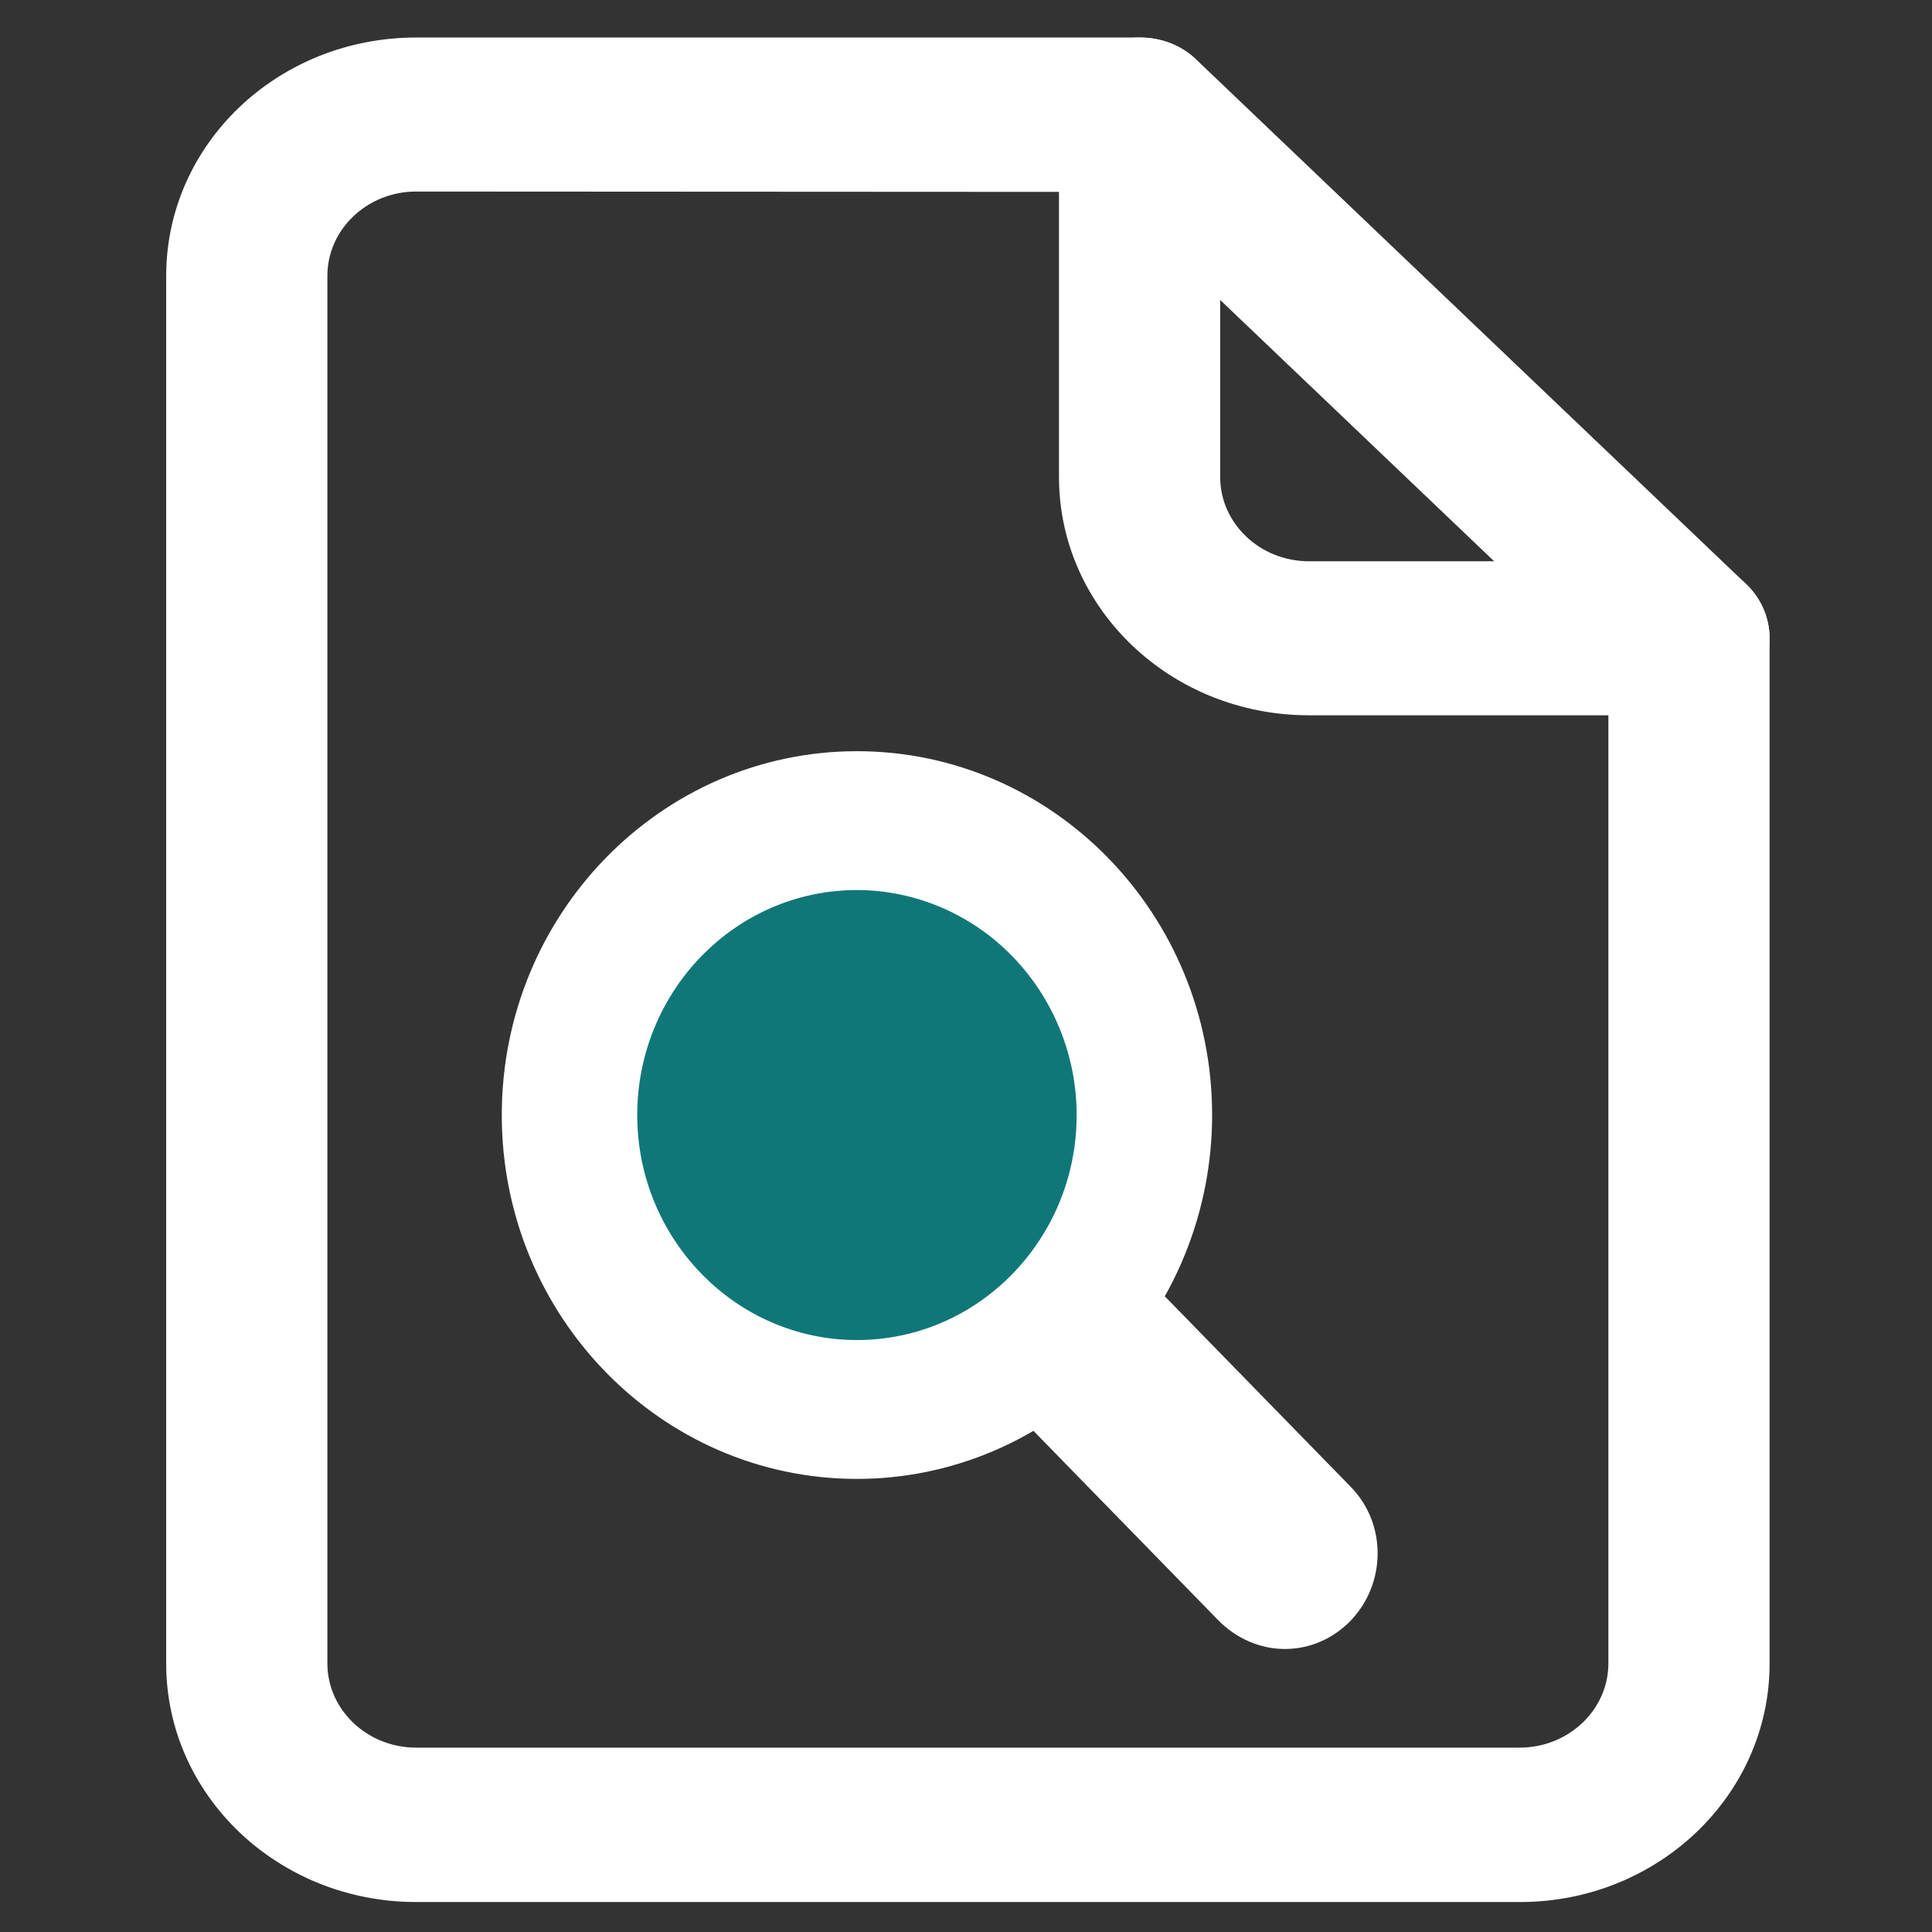 <?xml version="1.0" encoding="utf-8"?>
<!-- Generator: Adobe Illustrator 22.1.0, SVG Export Plug-In . SVG Version: 6.00 Build 0)  -->
<svg version="1.1" id="圖層_1" xmlns="http://www.w3.org/2000/svg" xmlns:xlink="http://www.w3.org/1999/xlink" x="0px" y="0px"
	 viewBox="0 0 512 512" style="enable-background:new 0 0 512 512;" xml:space="preserve">
<rect x="0" y="0" width="512" height="512" fill="#333333" stroke="none"/>
<style type="text/css">
	.st0{fill:#FFFFFF;stroke:#FFFFFF;stroke-width:4.317;stroke-miterlimit:10;}
	.st1{fill:#FFFFFF;stroke:#FFFFFF;stroke-width:4.05;stroke-miterlimit:10;}
	.st2{fill:#FFFFFF;stroke:#FFFFFF;stroke-width:4.998;stroke-miterlimit:10;}
	.st3{fill:#107778;stroke:#107778;stroke-width:4.05;stroke-miterlimit:10;}
</style>
<title></title>
<g id="_1">
	<g>
		<path class="st0" d="M402.8,501.9H110.3c-35.4,0-64.1-27.3-64.1-61V73.1c0-33.7,28.6-61,64.1-61h191.9c5.1,0,10,1.9,13.5,5.4
			l145.5,138.8c3.6,3.4,5.6,8,5.6,12.9v271.7C466.8,474.5,438.2,501.9,402.8,501.9z M110.3,48.6c-14.2,0-25.7,11-25.7,24.5v367.7
			c0,13.5,11.5,24.5,25.7,24.5h292.4c14.2,0,25.7-11,25.7-24.5V176.7l-134.2-128L110.3,48.6L110.3,48.6z"/>
		<path class="st0" d="M447.6,187.4H346.9c-35.4,0-64.1-27.3-64.1-61v-96c0-10.1,8.6-18.3,19.2-18.3s19.2,8.2,19.2,18.3v96
			c0,13.5,11.5,24.5,25.7,24.5h100.7c10.6,0,19.2,8.2,19.2,18.3C466.8,179.3,458.2,187.4,447.6,187.4L447.6,187.4z"/>
	</g>
	<g>
		<path class="st1" d="M227.1,389.9c-50.8,0-92.1-42.3-92.1-94.4s41.3-94.4,92.1-94.4s92.1,42.3,92.1,94.4c0,25-9.7,49-27,66.7
			C275,380,251.5,389.9,227.1,389.9z M227.1,237.9c-31.1,0-56.2,25.9-56.2,57.6s25.2,57.6,56.2,57.6c31.1,0,56.2-25.9,56.2-57.6
			c0-15.3-6-29.9-16.5-40.7C256.3,244,241.9,237.9,227.1,237.9z"/>
		<path class="st2" d="M340.5,434.5c-5.9,0-11.5-2.5-15.7-6.7L268.4,370c-8.5-9.1-8.3-23.4,0.6-32.1c8.5-8.5,22.1-8.5,30.7,0
			l56.4,57.8c8.8,8.9,8.5,23.3,0,32.1C352,432,346.5,434.5,340.5,434.5L340.5,434.5z"/>
	</g>
</g>
<path class="st3" d="M227.1,237.9c-31.1,0-56.2,25.9-56.2,57.6s25.2,57.6,56.2,57.6c31.1,0,56.2-25.9,56.2-57.6
	c0-15.3-6-29.9-16.5-40.7C256.3,244,241.9,237.9,227.1,237.9z"/>
</svg>
